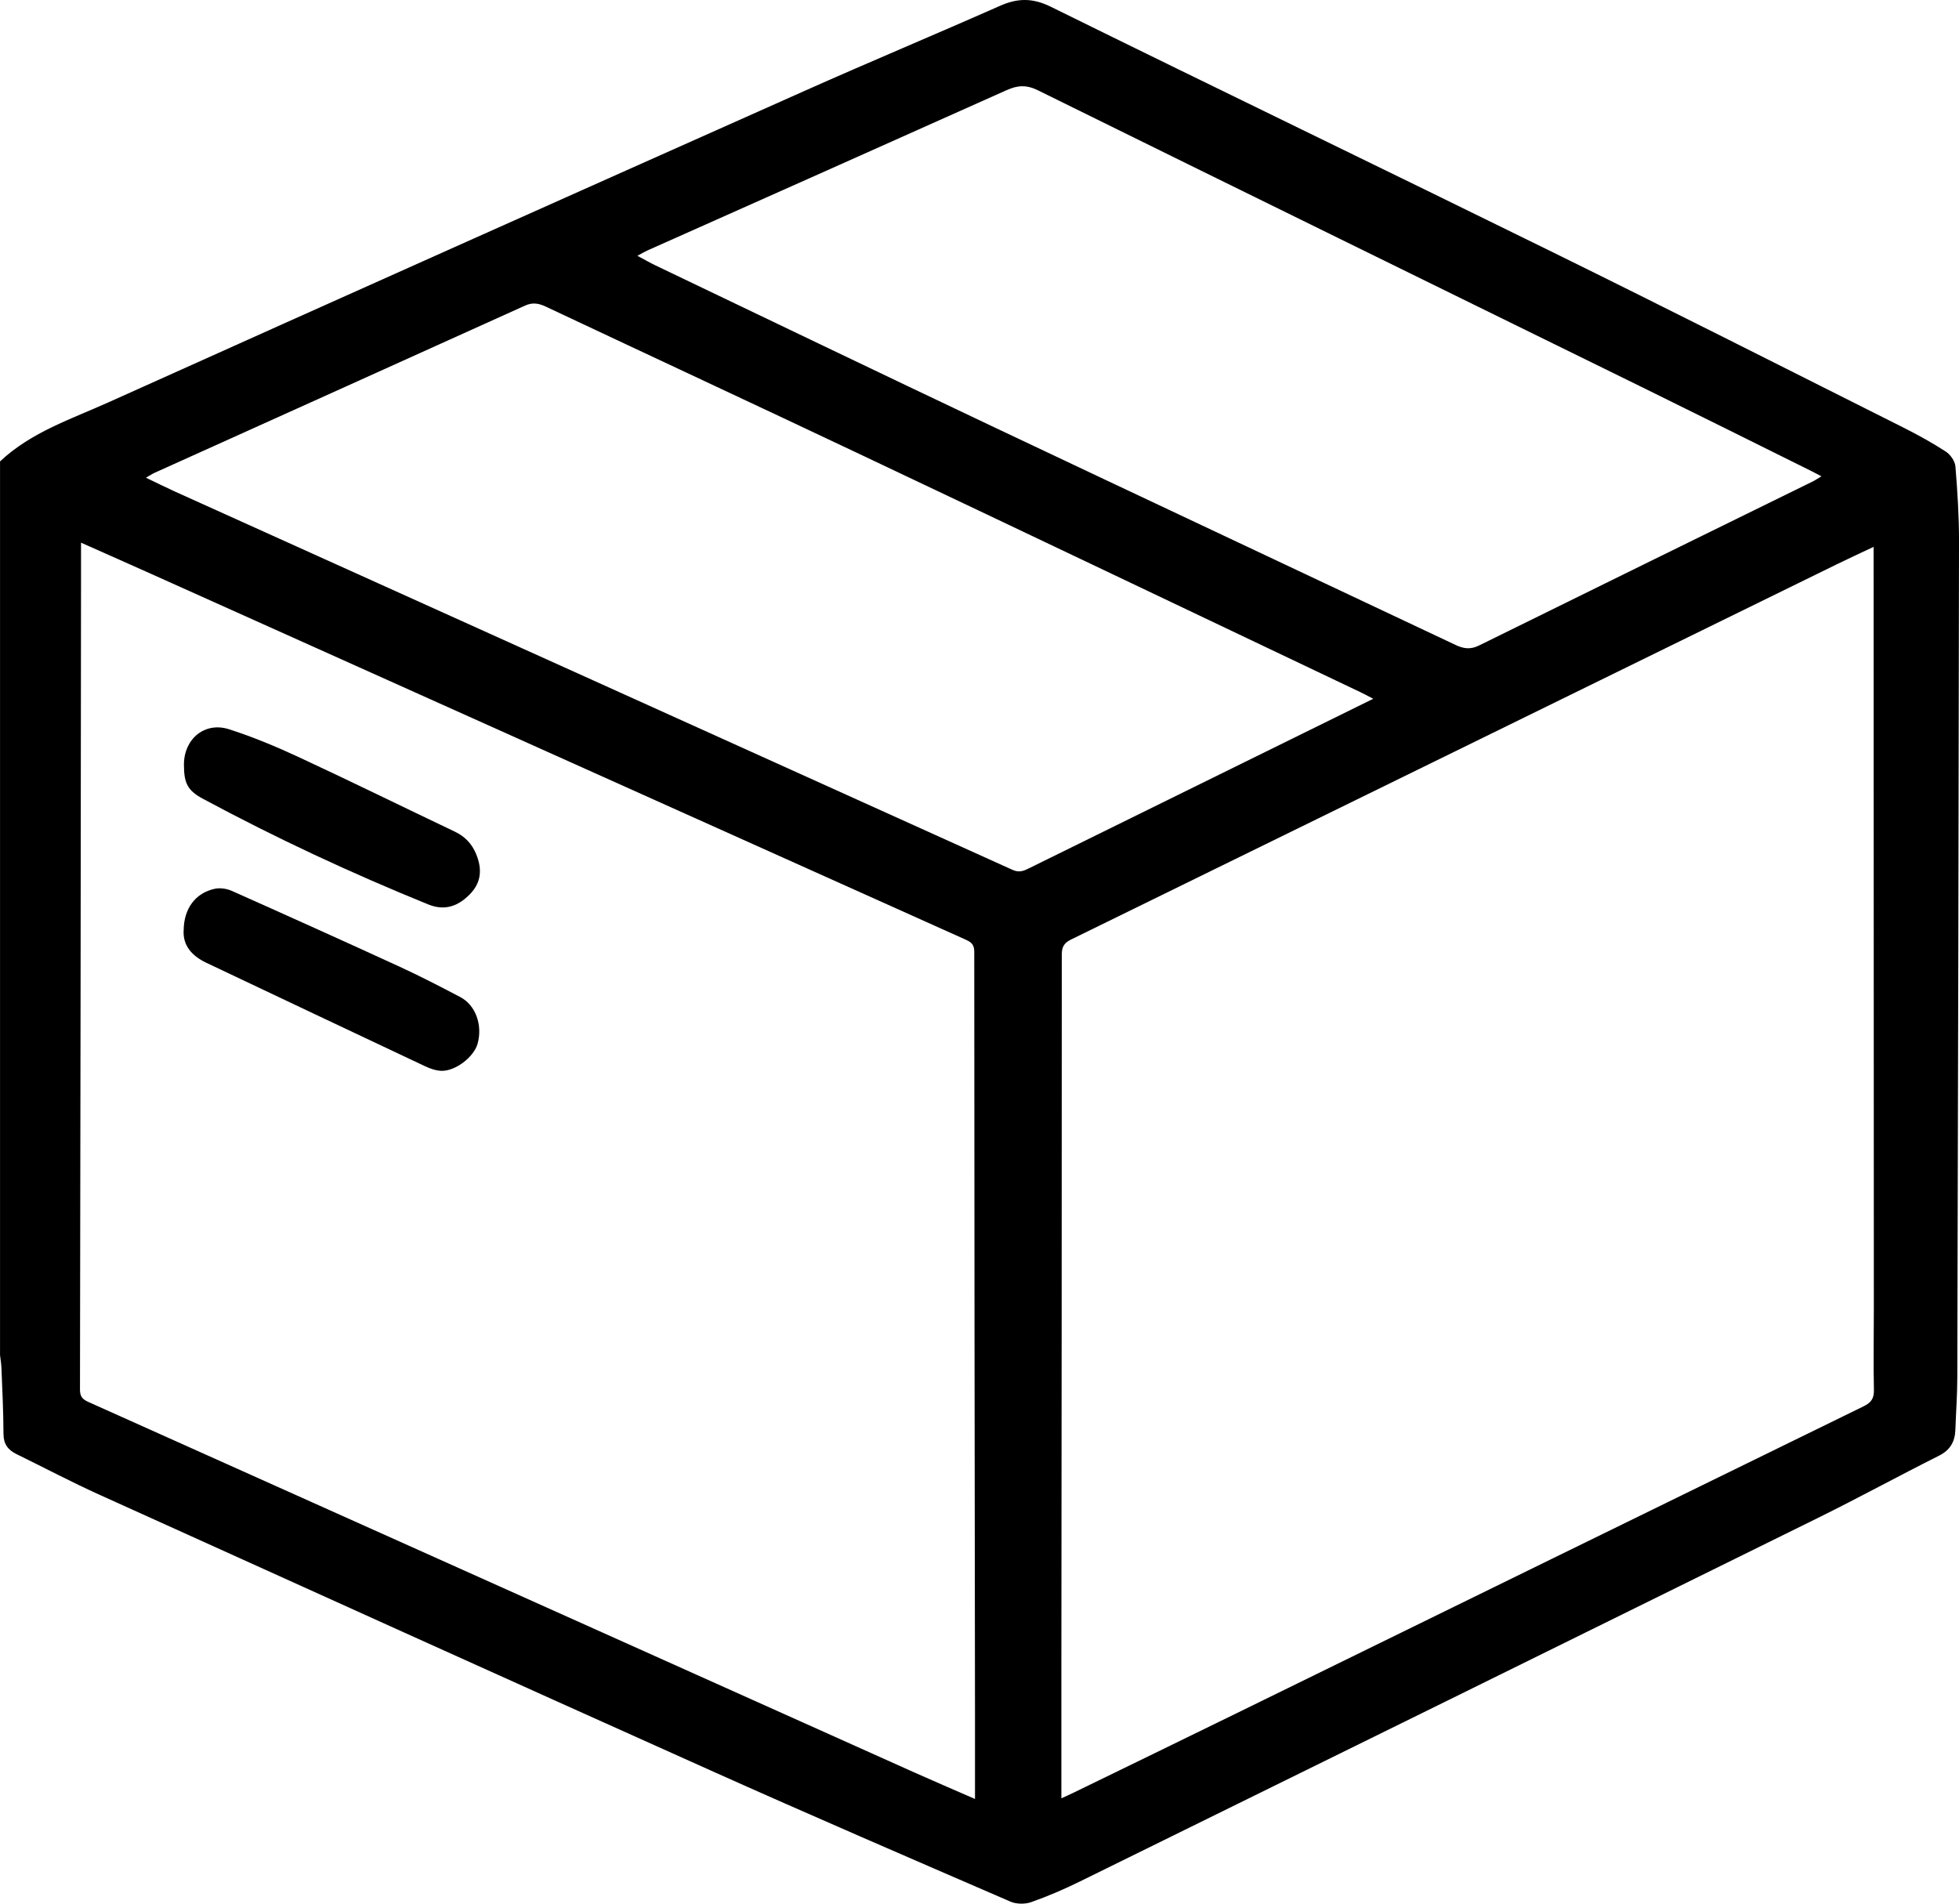 <?xml version="1.0" encoding="UTF-8"?>
<svg id="Layer_1" data-name="Layer 1" xmlns="http://www.w3.org/2000/svg" viewBox="0 0 978.76 951.17">
  <path d="m0,230.56c15.5-14.61,35.53-21.13,54.3-29.58,115.78-52.11,231.71-103.87,347.68-155.57,32.43-14.46,65.21-28.14,97.67-42.51,8.78-3.89,16.29-3.99,25.29.44,83.53,41.17,167.41,81.62,250.97,122.74,58.53,28.8,116.73,58.27,175.03,87.54,7.27,3.65,14.42,7.6,21.23,12.02,2.29,1.49,4.58,4.75,4.8,7.37,1.02,12.42,1.81,24.91,1.8,37.37-.18,139.35-.51,278.7-.86,418.05-.02,8.65-.66,17.3-.96,25.95-.21,5.95-2.55,10.15-8.21,12.99-20.18,10.13-40,20.97-60.25,30.97-122.95,60.71-245.98,121.28-369.02,181.8-7.88,3.88-16,7.37-24.27,10.28-3.09,1.09-7.39,1.03-10.37-.26-50.1-21.7-100.24-43.32-150.06-65.66-101.77-45.63-203.39-91.61-305-137.6-14.05-6.36-27.72-13.57-41.58-20.37-4.25-2.08-6.45-5.06-6.45-10.16-.02-10.97-.6-21.95-1.02-32.92-.08-2.12-.46-4.24-.7-6.36,0-148.84,0-297.69,0-446.53Zm487.13,668.3c0-15.26.01-29.06,0-42.87-.16-126.85-.35-253.69-.37-380.54,0-4.03-2.11-4.97-4.92-6.23-135.35-60.76-270.68-121.55-406.01-182.33-11.46-5.15-22.95-10.22-35.35-15.74,0,7.31,0,13.77,0,20.24-.14,134.34-.27,268.68-.52,403.02,0,3.49,1.34,4.82,4.25,6.12,137.49,61.63,274.95,123.34,412.42,185.01,9.64,4.32,19.36,8.47,30.5,13.33Zm43.14-.3c2.59-1.19,4.21-1.9,5.8-2.68,28.06-13.66,56.13-27.29,84.16-41.02,103.61-50.73,207.19-101.52,310.84-152.17,3.78-1.85,5.28-3.88,5.18-8.22-.3-13.31-.04-26.63-.04-39.95-.03-124.68-.07-249.37-.11-374.05,0-2.12,0-4.25,0-7.23-6.65,3.15-12.64,5.89-18.55,8.79-127.45,62.47-254.88,124.96-382.35,187.37-3.39,1.66-4.71,3.53-4.71,7.5.03,120.02-.11,240.05-.21,360.07-.02,20.13,0,40.27,0,61.59Zm155.82-549.42c-2.79-1.44-4.67-2.47-6.61-3.39-82.88-39.43-165.72-78.94-248.66-118.23-52.64-24.94-105.46-49.51-158.16-74.33-3.51-1.65-6.59-2.19-10.32-.5-61.68,27.9-123.4,55.71-185.1,83.55-1.25.56-2.39,1.35-4.32,2.45,5.29,2.53,9.7,4.75,14.2,6.79,139.59,63.02,279.19,126.02,418.73,189.14,3.11,1.41,5.28.7,7.87-.58,46.01-22.67,92.03-45.32,138.05-67.98,11.14-5.49,22.28-10.98,34.33-16.91ZM318.44,127.8c3.71,1.98,6.27,3.48,8.93,4.75,55.99,26.79,111.92,53.72,168.02,80.3,77.24,36.6,154.62,72.91,231.9,109.43,4.03,1.9,7.44,2.34,11.67.25,55.52-27.41,111.13-54.65,166.7-81.95,1.37-.67,2.63-1.56,4.36-2.6-2.08-1.08-3.53-1.87-5.01-2.6-28.25-14.01-56.46-28.09-84.76-41.99-100.57-49.41-201.2-98.69-301.68-148.27-5.74-2.83-10.16-2.53-15.64-.07-59.81,26.81-119.7,53.45-179.56,80.14-1.3.58-2.52,1.34-4.91,2.62Z"/>
  <path d="m91.77,464.86c.07-10.88,5.87-18.67,15.5-20.76,2.67-.58,6.01-.09,8.54,1.04,28.03,12.49,56.01,25.09,83.89,37.9,10.24,4.71,20.27,9.9,30.25,15.15,7.73,4.06,11.25,14.04,8.66,23.34-1.84,6.6-11.15,13.8-18.17,13.52-2.72-.11-5.55-1.11-8.06-2.29-36.46-17.17-72.88-34.43-109.3-51.7-7.17-3.4-11.77-8.59-11.33-16.2Z"/>
  <path d="m91.9,382.06c-.01-12.86,10.38-21.57,22.54-17.68,11.95,3.83,23.64,8.72,35.04,14.02,26.02,12.1,51.77,24.77,77.68,37.1,5.08,2.42,8.56,6,10.71,11.19,3.09,7.47,2.69,14.27-3.2,20.22-5.86,5.92-12.47,8.34-20.75,4.98-38.45-15.62-76.02-33.13-112.57-52.79-7.69-4.14-9.44-7.83-9.45-17.05Z"/>
</svg>